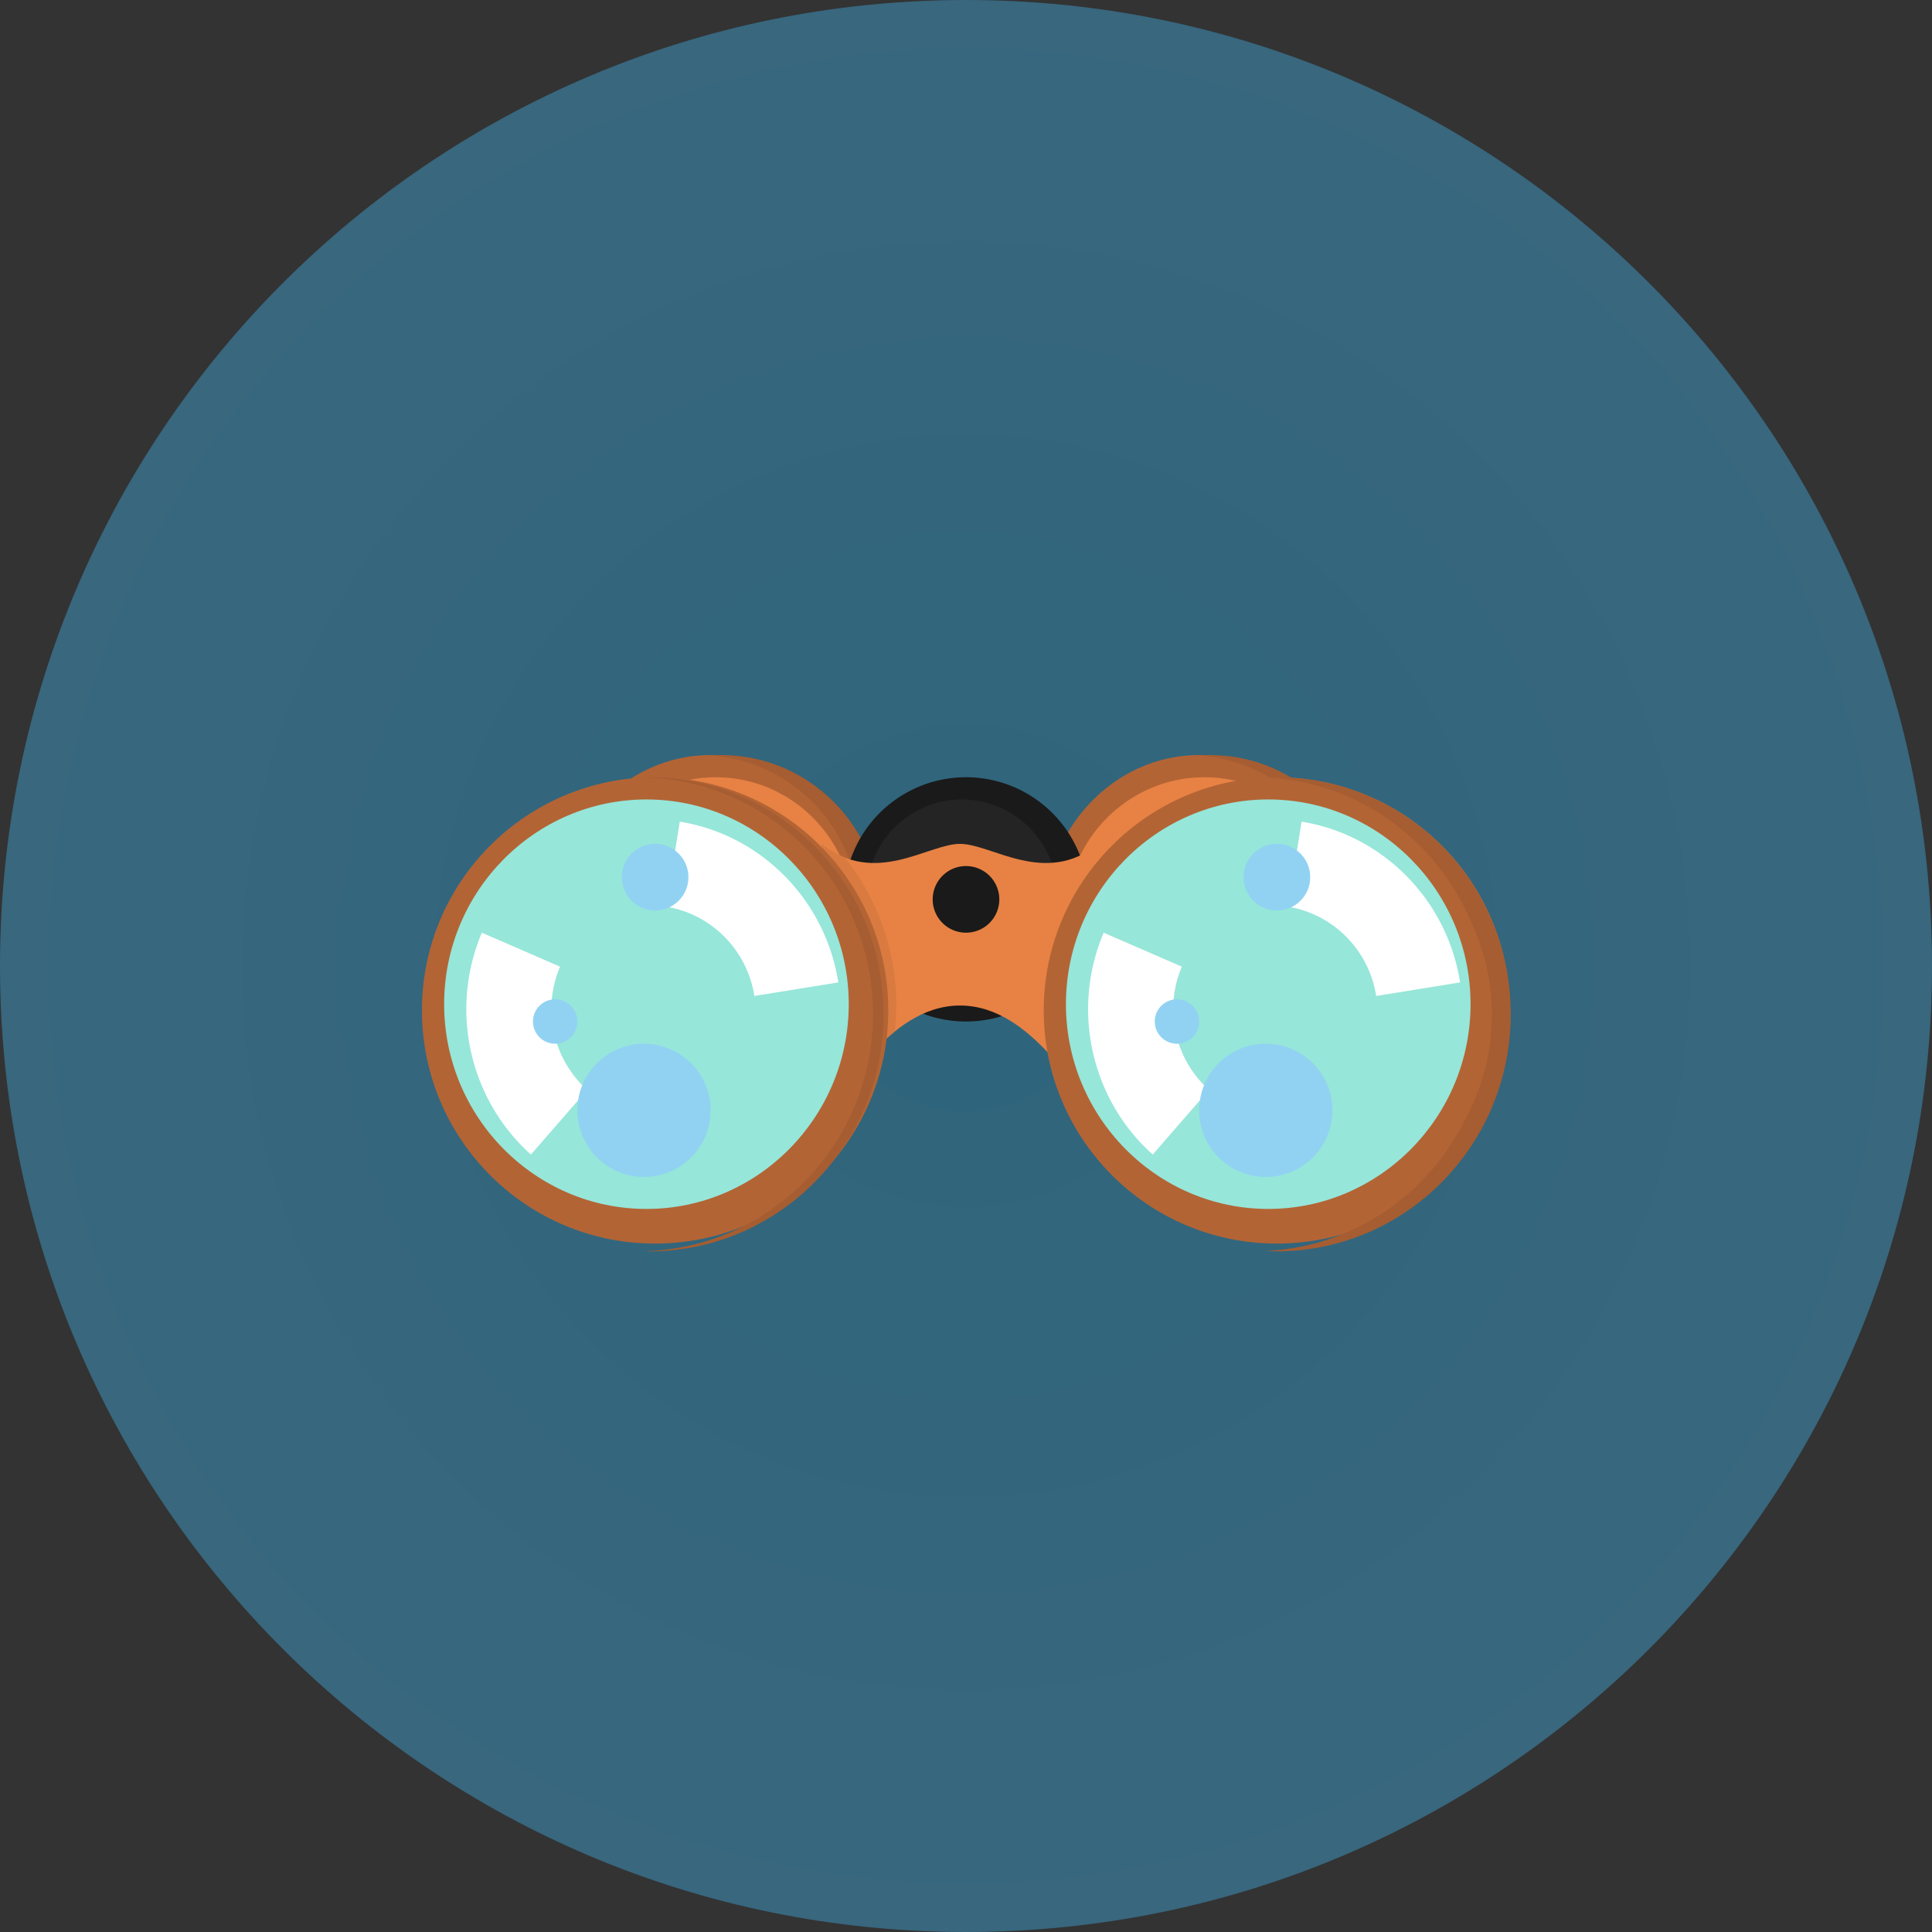 <svg xmlns="http://www.w3.org/2000/svg" width="87" height="87" viewBox="0 0 87 87"><rect x="0" y="0" width="87" height="87" fill="#333333" stroke="none"/><title>Oval</title><defs><radialGradient id="a" gradientUnits="userSpaceOnUse" cx="331.5" cy="2514.5" r="87"><stop stop-color="#2e657c" offset="0"/><stop stop-color="#426980" offset="1"/></radialGradient></defs><path d="M288 2514.5c0-24.024 19.476-43.5 43.5-43.5s43.5 19.476 43.5 43.5-19.476 43.5-43.5 43.5-43.5-19.476-43.5-43.5z" fill="url(#a)" transform="translate(-288 -2471)"/><path d="M25 41.5c0-4.142 3.134-7.5 7-7.5s7 3.358 7 7.5c0 4.142-3.134 7.5-7 7.5s-7-3.358-7-7.5z" fill="#b36435"/><path d="M32.48 34c-.16 0-.32.01-.48.02 3.75.26 6.71 3.4 6.71 7.26 0 3.85-2.96 7-6.71 7.25.16.01.32.02.48.02 3.97 0 7.19-3.25 7.19-7.27S36.45 34 32.48 34z" fill="#a65d31"/><path d="M32.23 47.61c-3.43 0-6.23-2.83-6.23-6.3 0-3.48 2.8-6.31 6.23-6.31 3.44 0 6.23 2.83 6.23 6.31 0 3.47-2.79 6.3-6.23 6.3z" fill="#e78244"/><path d="M47 41.5c0-4.142 3.134-7.5 7-7.5s7 3.358 7 7.5c0 4.142-3.134 7.5-7 7.5s-7-3.358-7-7.5z" fill="#b36435"/><path d="M54.48 34c-.16 0-.32.01-.48.02 3.75.26 6.71 3.4 6.71 7.26 0 3.85-2.96 7-6.71 7.25.16.01.32.02.48.02 3.97 0 7.19-3.25 7.19-7.27S58.45 34 54.48 34z" fill="#a65d31"/><path d="M54.23 47.61c3.44 0 6.23-2.83 6.23-6.3 0-3.48-2.79-6.31-6.23-6.31C50.8 35 48 37.83 48 41.31c0 3.47 2.8 6.3 6.23 6.3z" fill="#e78244"/><path d="M38 40.5a5.5 5.5 0 1 1 11 0 5.5 5.5 0 0 1-11 0z" fill="#1a1a1a"/><path d="M43.31 44.73c-2.37 0-4.31-1.96-4.31-4.36 0-2.41 1.94-4.37 4.31-4.37 2.38 0 4.32 1.96 4.32 4.37 0 2.4-1.94 4.36-4.32 4.36z" fill="#242424"/><path d="M43.23 38c-1.44 0-3.83 1.94-6.23 0v11.64c.96 0 2.88-4.36 6.23-4.36 3.36 0 5.28 4.36 6.23 4.36V38c-2.39 1.94-4.79 0-6.23 0z" fill="#e78244"/><path d="M37 38v11.64c.63 0 1.69-1.89 3.29-3.19.04-.38.07-.77.07-1.17 0-2.53-.87-4.84-2.32-6.67A4.2 4.2 0 0 1 37 38z" fill="#d97a40"/><path d="M42 40.5a1.5 1.5 0 1 1 3 0 1.5 1.5 0 0 1-3 0z" fill="#1a1a1a"/><path d="M19 45.5C19 39.701 23.701 35 29.5 35S40 39.701 40 45.5 35.299 56 29.5 56 19 51.299 19 45.5z" fill="#b36435"/><path d="M29.24 35c-.08 0-.16 0-.24.01 5.71.13 10.31 4.85 10.31 10.66 0 5.82-4.6 10.54-10.31 10.67.08 0 .16.01.24.01 5.82 0 10.55-4.78 10.55-10.68 0-5.89-4.73-10.67-10.55-10.67z" fill="#a65d31"/><path d="M29.59 55.41c-5.29 0-9.59-4.36-9.59-9.71 0-5.35 4.3-9.7 9.59-9.7 5.28 0 9.59 4.35 9.59 9.7s-4.31 9.71-9.59 9.71z" fill="#b36435"/><path d="M29.11 54.44c-5.02 0-9.11-4.14-9.11-9.22 0-5.09 4.09-9.22 9.11-9.22s9.11 4.13 9.11 9.22c0 5.08-4.09 9.22-9.11 9.22z" fill="#96e6d9"/><path d="M33.97 44.85l3.78-.61c-.58-3.72-3.48-6.65-7.14-7.24L30 40.83c2.04.33 3.65 1.96 3.97 4.02zm-8.75-1.32L21.7 42c-1.47 3.45-.58 7.5 2.21 9.99l2.53-2.91a4.9 4.9 0 0 1-1.22-5.55z" fill="#fff"/><path d="M28 39.5a1.5 1.5 0 1 1 3 0 1.5 1.5 0 0 1-3 0zM24 46a1 1 0 1 1 2 0 1 1 0 0 1-2 0zm2 4a3 3 0 1 1 6 0 3 3 0 0 1-6 0z" fill="#91d2f2"/><path d="M47 45.5C47 39.701 51.701 35 57.5 35S68 39.701 68 45.5 63.299 56 57.5 56 47 51.299 47 45.5z" fill="#b36435"/><path d="M57.48 35c-.16 0-.32 0-.48.01 5.6.26 10.07 4.93 10.07 10.66 0 5.74-4.47 10.41-10.07 10.66.16.01.32.02.48.02 5.82 0 10.55-4.78 10.55-10.68C68.03 39.78 63.3 35 57.48 35z" fill="#a65d31"/><path d="M57.59 55.41c-5.29 0-9.59-4.36-9.59-9.71 0-5.35 4.3-9.7 9.59-9.7 5.28 0 9.59 4.35 9.59 9.7s-4.31 9.71-9.59 9.71z" fill="#b36435"/><path d="M57.11 54.44c-5.02 0-9.11-4.14-9.11-9.22 0-5.09 4.09-9.22 9.11-9.22s9.11 4.13 9.11 9.22c0 5.08-4.09 9.22-9.11 9.22z" fill="#96e6d9"/><path d="M61.97 44.85l3.78-.61c-.58-3.72-3.48-6.65-7.14-7.24L58 40.83c2.04.33 3.65 1.96 3.97 4.02zm-8.75-1.32L49.7 42c-1.47 3.45-.58 7.5 2.21 9.99l2.53-2.91a4.9 4.9 0 0 1-1.22-5.55z" fill="#fff"/><path d="M56 39.5a1.5 1.5 0 1 1 3 0 1.5 1.5 0 0 1-3 0zM52 46a1 1 0 1 1 2 0 1 1 0 0 1-2 0zm2 4a3 3 0 1 1 6 0 3 3 0 0 1-6 0z" fill="#91d2f2"/></svg>
